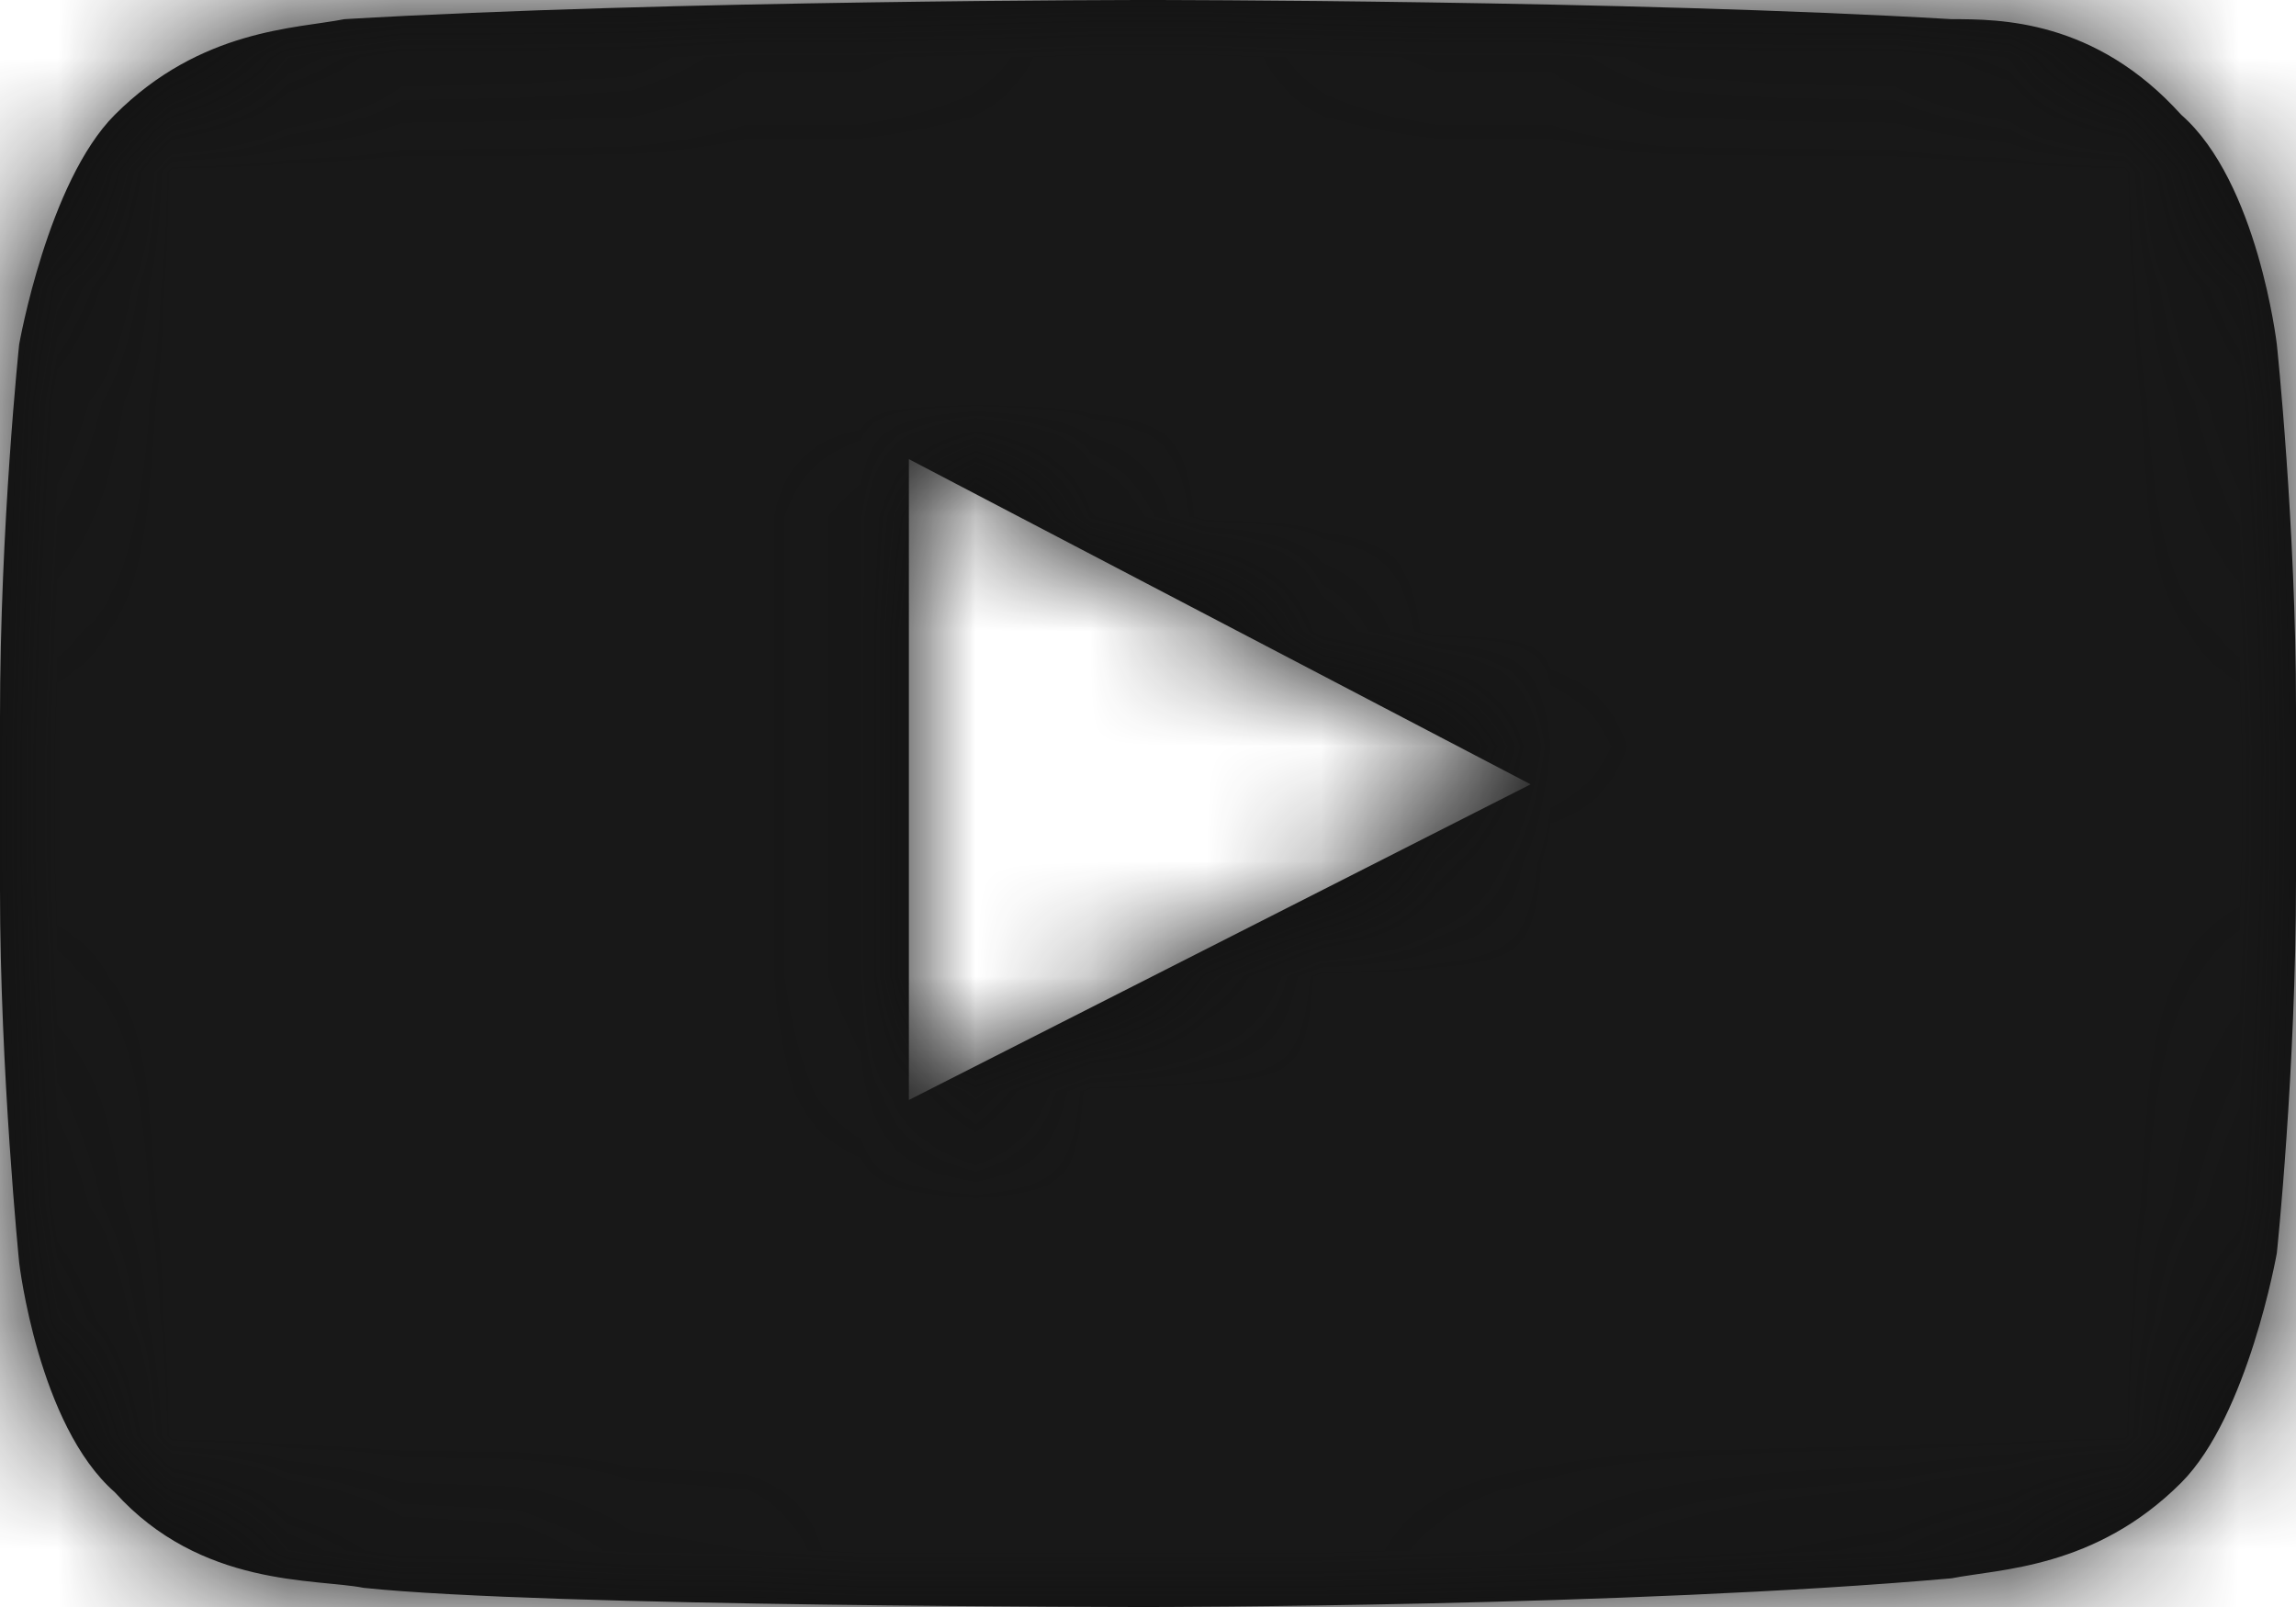 <svg width="20" height="14" viewBox="0 0 20 14" xmlns="http://www.w3.org/2000/svg" xmlns:xlink="http://www.w3.org/1999/xlink"><title>UI-Icons/Social-Youtube-Dark@1x</title><defs><path d="M19.833 3S19.667 1.583 19 1c-.75-.833-1.583-.833-2-.833C14.167 0 10 0 10 0S5.833 0 3 .167C2.583.25 1.75.25 1 1c-.583.583-.833 2-.833 2S0 4.583 0 6.25v1.5C0 9.333.167 11 .167 11s.166 1.417.833 2c.75.833 1.75.75 2.167.833C4.75 14 10 14 10 14s4.167 0 7-.25c.417-.083 1.25-.083 2-.833.583-.584.833-2 .833-2S20 9.333 20 7.667v-1.5C20 4.583 19.833 3 19.833 3zM7.917 9.583V4l5.416 2.833-5.416 2.75z" id="a"/></defs><g fill="none" fill-rule="evenodd"><mask id="b" fill="#fff"><use xlink:href="#a"/></mask><use fill="#111" fill-rule="nonzero" xlink:href="#a"/><g mask="url(#b)" fill="#181818"><path d="M0-4h20v20H0z"/></g></g></svg>